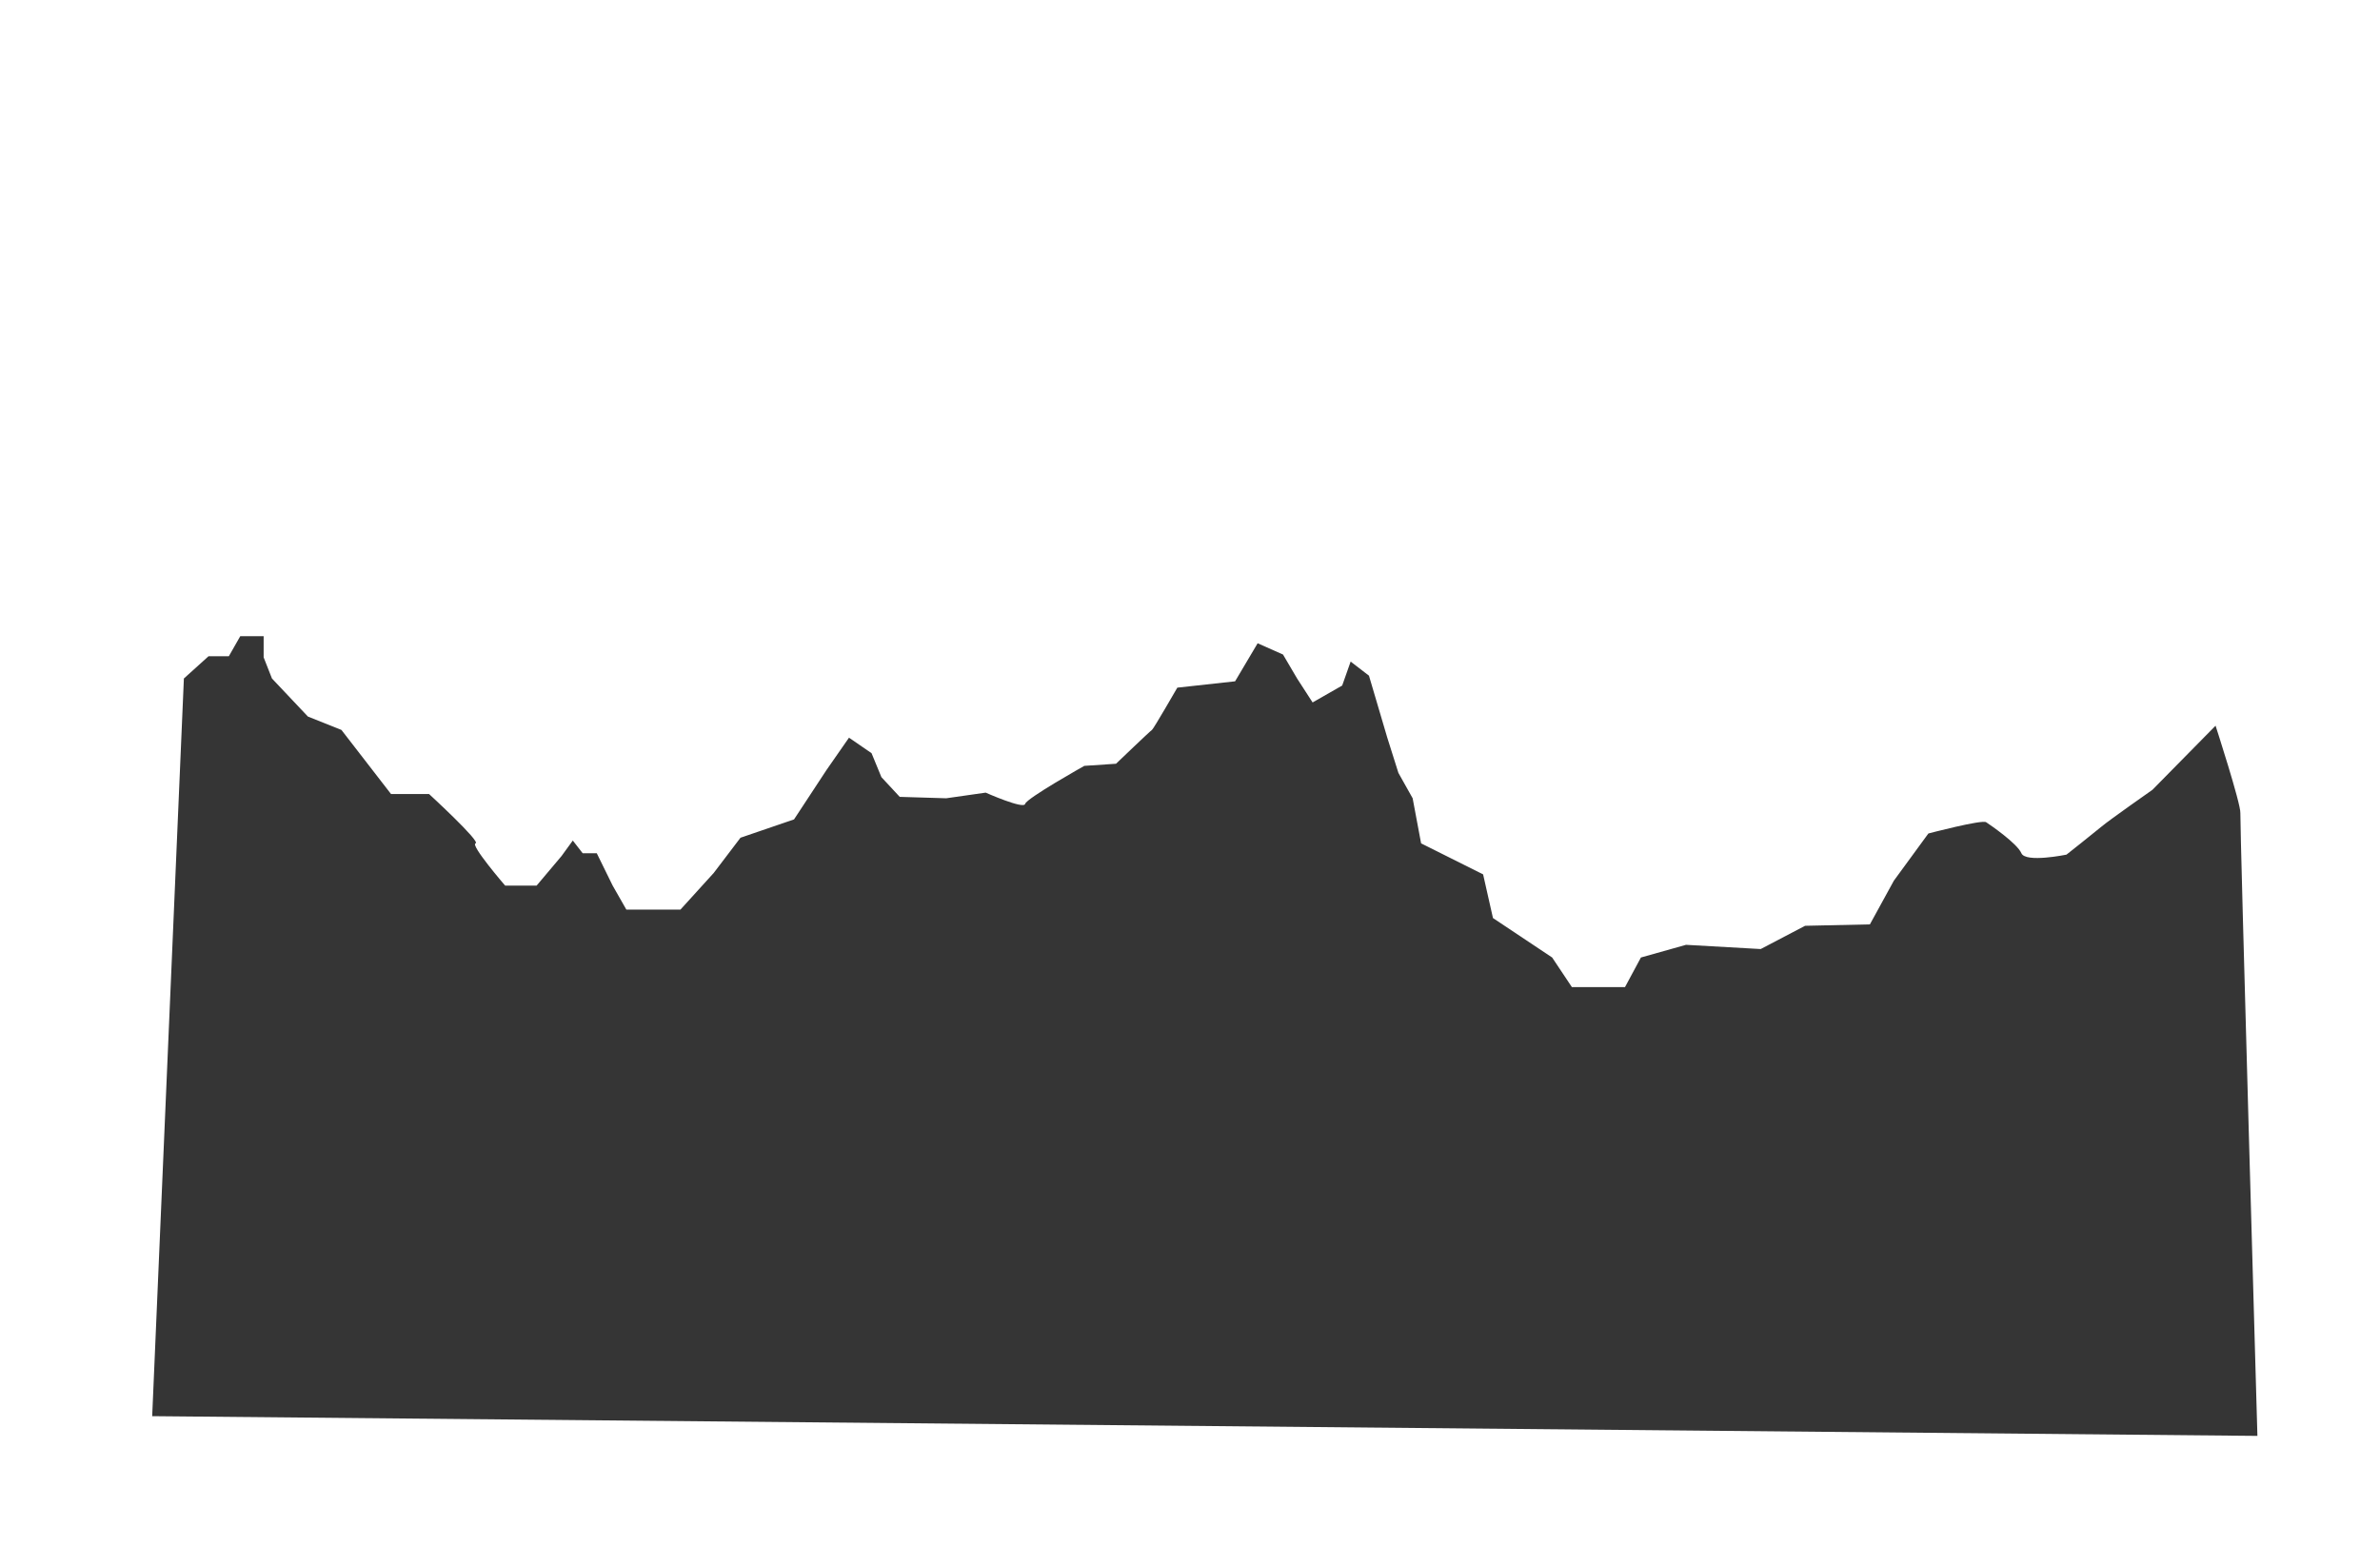 <svg id="Parallax_background" xmlns="http://www.w3.org/2000/svg" viewBox="0 0 1689 1098">
  <defs>
    <style>
      .cls-1 {
        fill: #353535;
      }
    </style>
  </defs>
  <path id="Layer6" class="cls-1" d="M130.5,481.5,148,465.7h14.4l8.1-14.2h16.6v15l5.9,15,25.5,27,23.8,9.5,35.2,45.5h27s37,34,33,35,21,30,21,30h22.3l17.7-21,8-11,7,9h10l11.3,23,9.7,17h38.4l23.6-26,19-25,38-13,23-35,16-23,16,11,7,17,13,14,33,1,28-4s27,12,28,8,42-27,42-27L792,542s24.5-23.5,25.5-24,18-30,18-30l41-4.5,16-27,18,8,10,17,11,17,21-12,6-17,13,10,13,44,7.9,25,10.1,18,6,32,44,22,7,31,42,28,14,21h37.7l11.3-21,32-9,53,3L1281,657l46-1,17-31,24.5-33.5s38-10,41-8,22,15,25,22,32,1,32,1,19-15,25-20,36-26,36-26l44.8-45.5s18,55.5,17.6,62,12.1,442,12.1,442L108,1005Z"/>
</svg>
